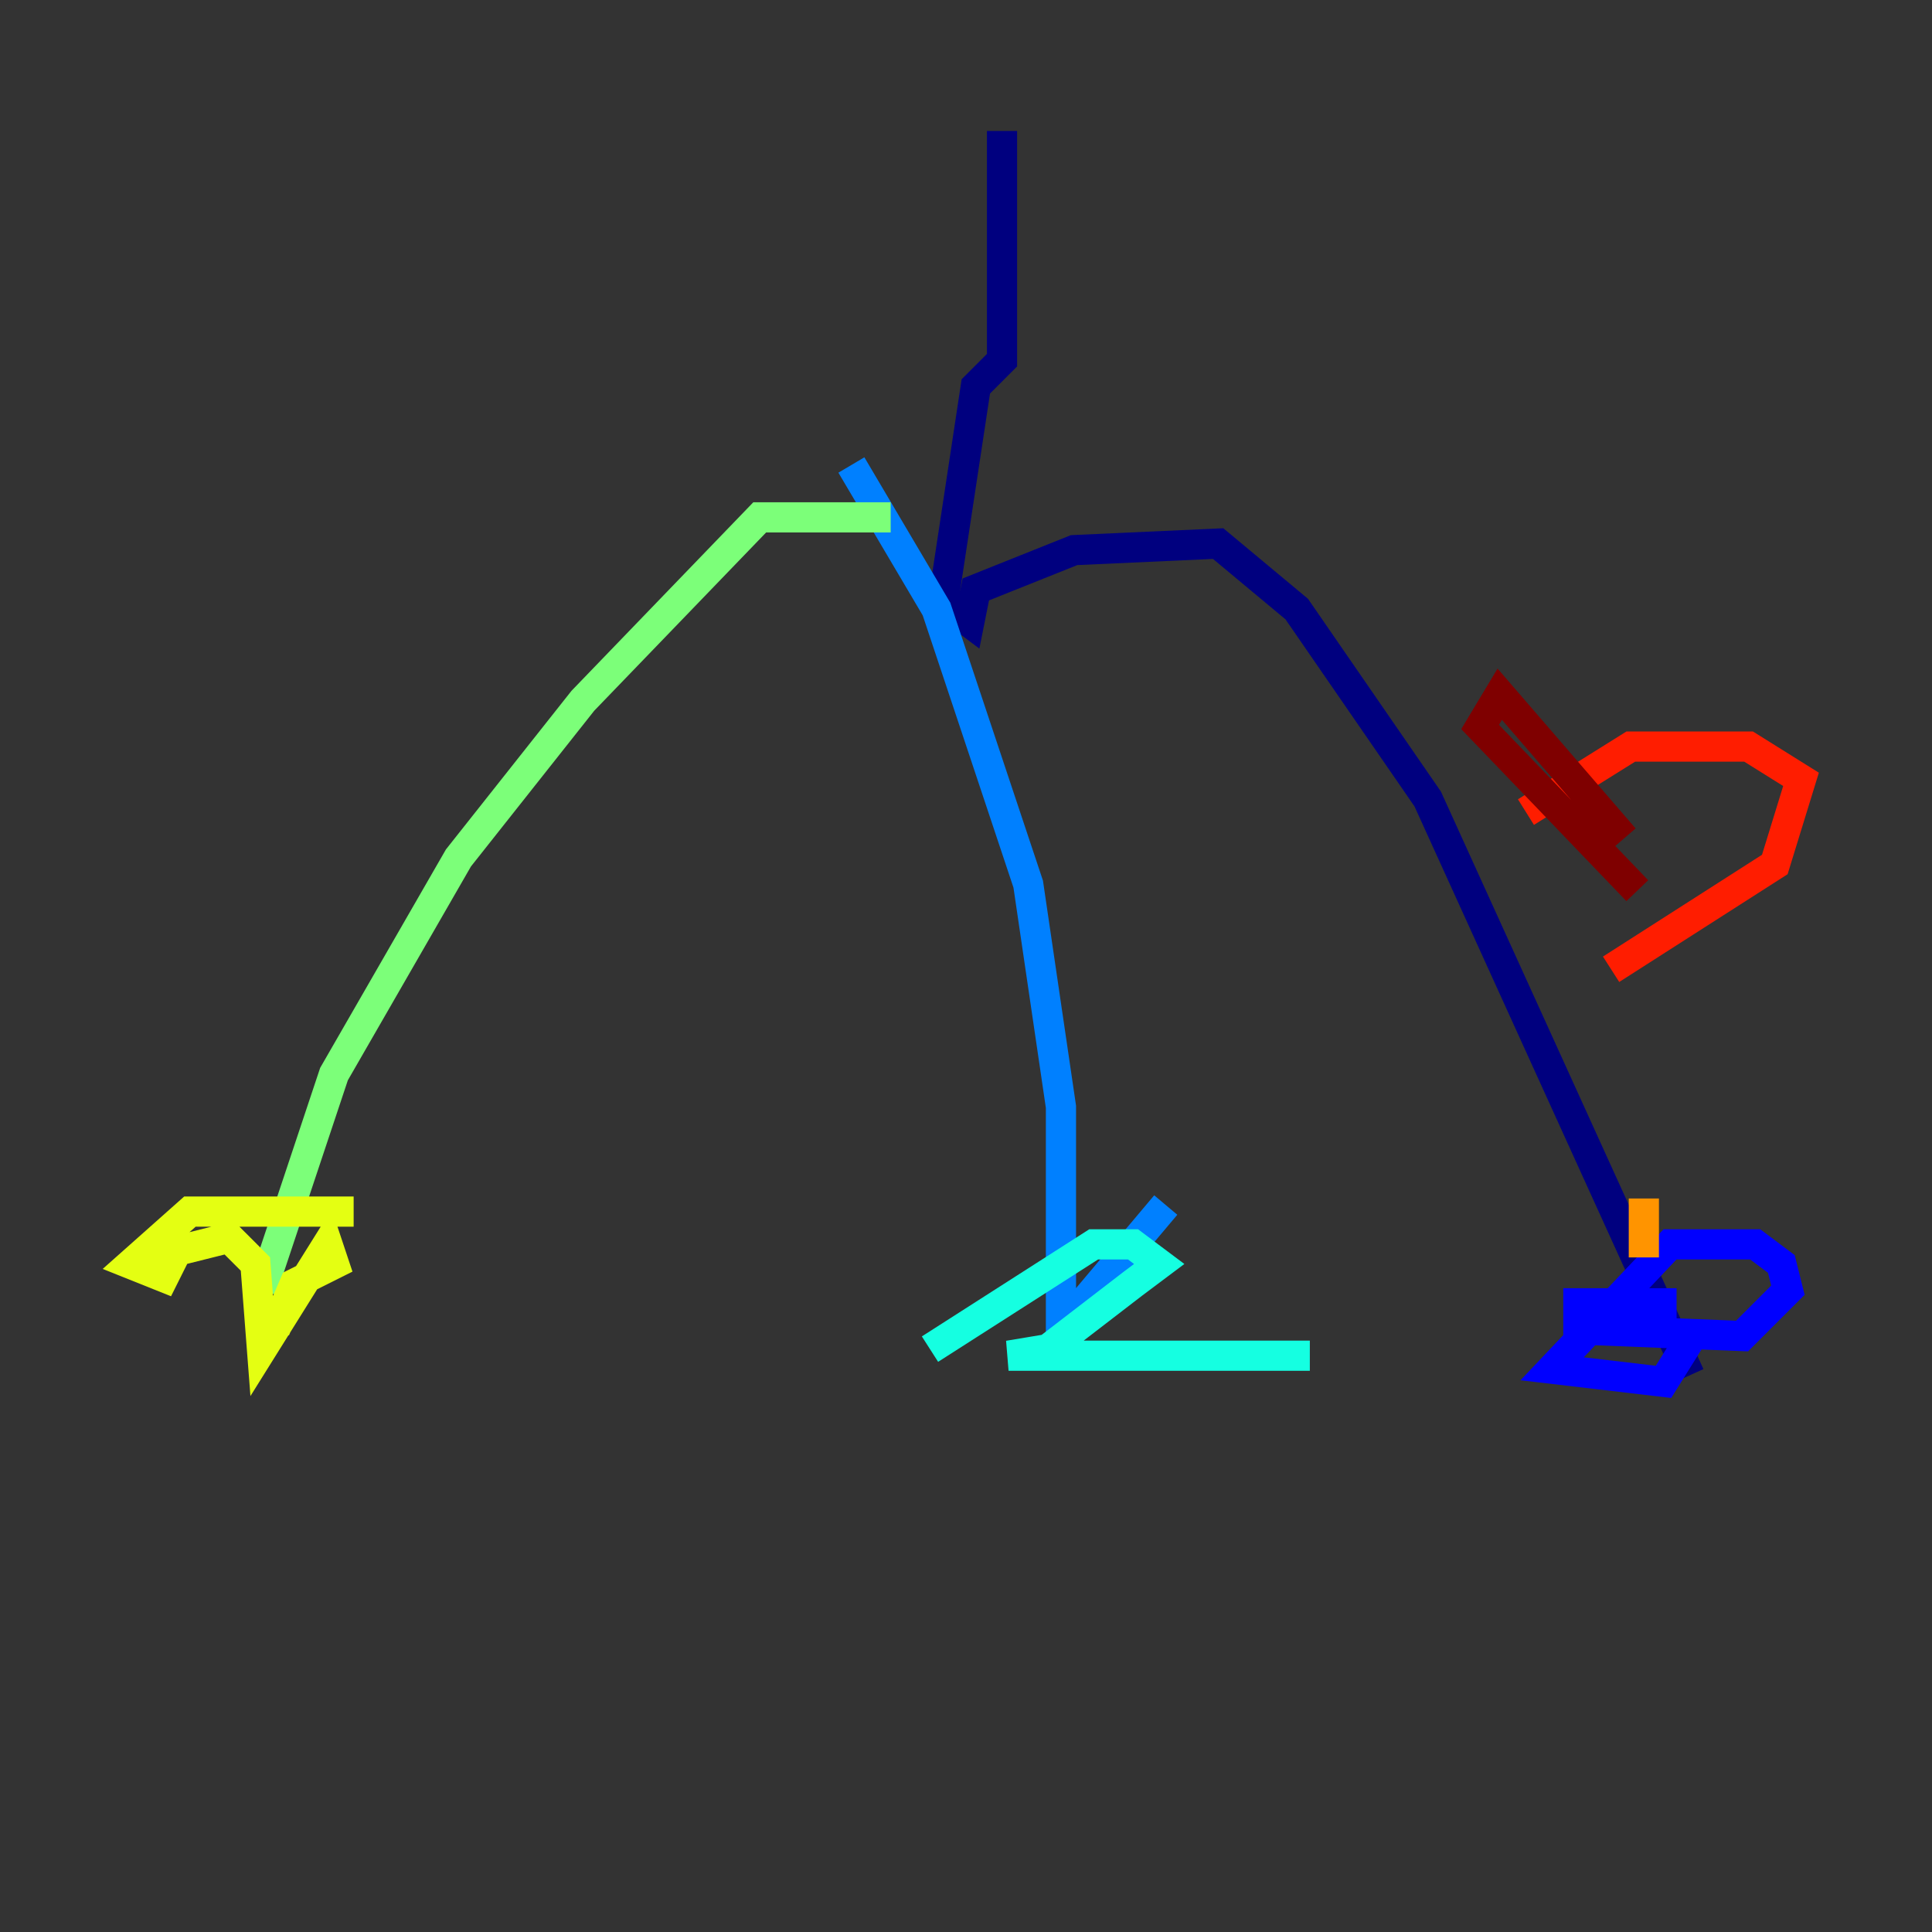 <?xml version="1.0" encoding="utf-8" ?>
<svg baseProfile="tiny" height="128" version="1.2" viewBox="0,0,128,128" width="128" xmlns="http://www.w3.org/2000/svg" xmlns:ev="http://www.w3.org/2001/xml-events" xmlns:xlink="http://www.w3.org/1999/xlink"><rect x="0" y="0" width="128" height="128" fill="#333333" stroke="none"/><defs /><polyline fill="none" points="66.386,8.678 66.386,23.864 64.651,25.6 62.481,39.919 64.217,41.22 64.651,39.051 71.159,36.447 80.705,36.014 85.912,40.352 94.59,52.936 111.946,91.119" stroke="#00007f" stroke-width="2" /><polyline fill="none" points="111.078,86.346 104.57,86.346 104.57,88.081 115.417,88.515 118.454,85.478 118.02,83.742 116.285,82.441 110.644,82.441 102.834,90.685 110.21,91.552 112.38,88.081" stroke="#0000ff" stroke-width="2" /><polyline fill="none" points="56.407,30.807 62.047,40.352 68.122,58.576 70.291,73.329 70.291,88.081 77.234,79.837" stroke="#0080ff" stroke-width="2" /><polyline fill="none" points="86.78,89.817 66.82,89.817 69.424,89.383 75.064,85.044 76.8,83.742 75.064,82.441 72.461,82.441 61.614,89.383" stroke="#15ffe1" stroke-width="2" /><polyline fill="none" points="59.01,34.278 50.332,34.278 38.617,46.427 30.373,56.841 22.129,71.159 17.356,85.478" stroke="#7cff79" stroke-width="2" /><polyline fill="none" points="23.43,80.271 12.583,80.271 8.678,83.742 10.848,84.61 11.715,82.875 15.186,82.007 16.922,83.742 17.356,89.383 21.695,82.441 22.129,83.742 19.525,85.044 18.224,88.081" stroke="#e4ff12" stroke-width="2" /><polyline fill="none" points="108.909,79.403 108.909,83.308" stroke="#ff9400" stroke-width="2" /><polyline fill="none" points="106.739,64.217 117.586,57.275 119.322,51.634 115.851,49.464 108.041,49.464 101.098,53.803" stroke="#ff1d00" stroke-width="2" /><polyline fill="none" points="107.607,55.539 99.363,45.993 98.061,48.163 108.475,59.01" stroke="#7f0000" stroke-width="2" /></svg>